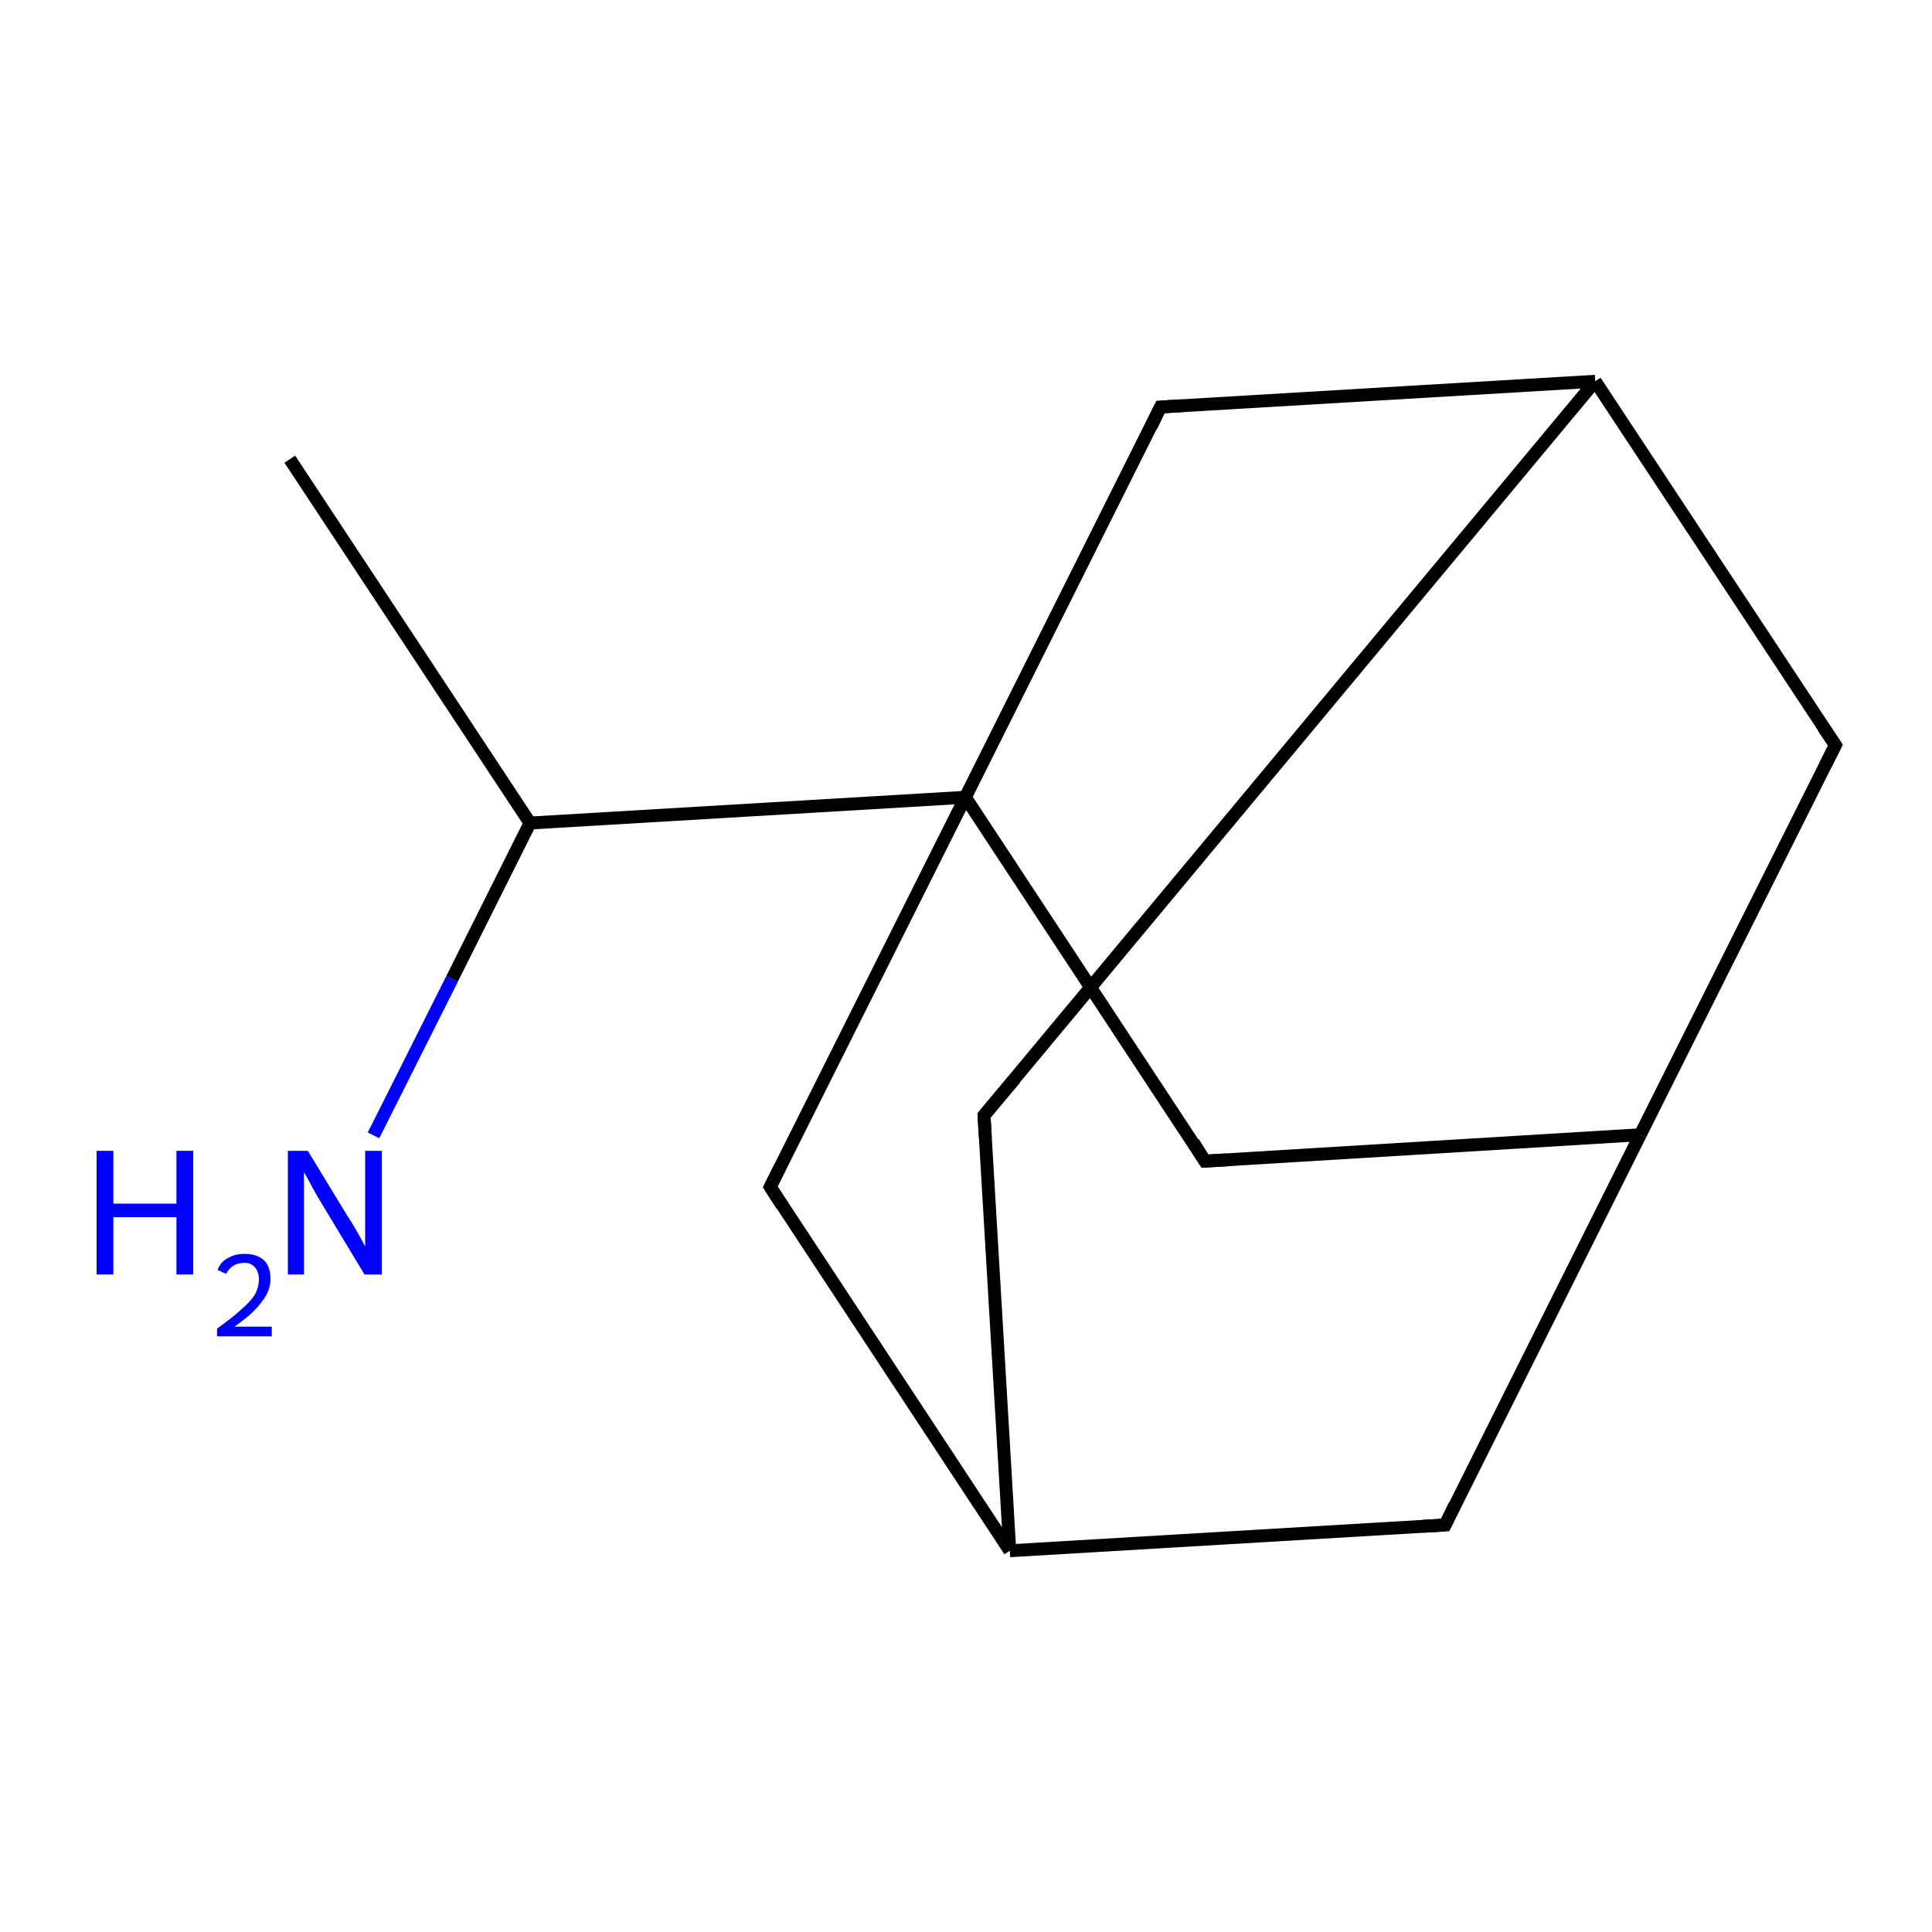 <?xml version='1.0' encoding='iso-8859-1'?>
<svg version='1.1' baseProfile='full'
              xmlns='http://www.w3.org/2000/svg'
                      xmlns:rdkit='http://www.rdkit.org/xml'
                      xmlns:xlink='http://www.w3.org/1999/xlink'
                  xml:space='preserve'
width='300px' height='300px' viewBox='0 0 300 300'>
<!-- END OF HEADER -->
<rect style='opacity:1.0;fill:#FFFFFF;stroke:none' width='300.0' height='300.0' x='0.0' y='0.0'> </rect>
<path class='bond-0 atom-0 atom-1' d='M 45.0,71.3 L 82.3,127.8' style='fill:none;fill-rule:evenodd;stroke:#000000;stroke-width:2.0px;stroke-linecap:butt;stroke-linejoin:miter;stroke-opacity:1' />
<path class='bond-1 atom-1 atom-2' d='M 82.3,127.8 L 149.9,123.8' style='fill:none;fill-rule:evenodd;stroke:#000000;stroke-width:2.0px;stroke-linecap:butt;stroke-linejoin:miter;stroke-opacity:1' />
<path class='bond-2 atom-2 atom-3' d='M 149.9,123.8 L 187.1,180.3' style='fill:none;fill-rule:evenodd;stroke:#000000;stroke-width:2.0px;stroke-linecap:butt;stroke-linejoin:miter;stroke-opacity:1' />
<path class='bond-3 atom-3 atom-4' d='M 187.1,180.3 L 254.7,176.2' style='fill:none;fill-rule:evenodd;stroke:#000000;stroke-width:2.0px;stroke-linecap:butt;stroke-linejoin:miter;stroke-opacity:1' />
<path class='bond-4 atom-4 atom-5' d='M 254.7,176.2 L 285.0,115.7' style='fill:none;fill-rule:evenodd;stroke:#000000;stroke-width:2.0px;stroke-linecap:butt;stroke-linejoin:miter;stroke-opacity:1' />
<path class='bond-5 atom-5 atom-6' d='M 285.0,115.7 L 247.7,59.2' style='fill:none;fill-rule:evenodd;stroke:#000000;stroke-width:2.0px;stroke-linecap:butt;stroke-linejoin:miter;stroke-opacity:1' />
<path class='bond-6 atom-6 atom-7' d='M 247.7,59.2 L 180.2,63.2' style='fill:none;fill-rule:evenodd;stroke:#000000;stroke-width:2.0px;stroke-linecap:butt;stroke-linejoin:miter;stroke-opacity:1' />
<path class='bond-7 atom-6 atom-8' d='M 247.7,59.2 L 152.8,173.2' style='fill:none;fill-rule:evenodd;stroke:#000000;stroke-width:2.0px;stroke-linecap:butt;stroke-linejoin:miter;stroke-opacity:1' />
<path class='bond-8 atom-8 atom-9' d='M 152.8,173.2 L 156.8,240.8' style='fill:none;fill-rule:evenodd;stroke:#000000;stroke-width:2.0px;stroke-linecap:butt;stroke-linejoin:miter;stroke-opacity:1' />
<path class='bond-9 atom-9 atom-10' d='M 156.8,240.8 L 224.4,236.8' style='fill:none;fill-rule:evenodd;stroke:#000000;stroke-width:2.0px;stroke-linecap:butt;stroke-linejoin:miter;stroke-opacity:1' />
<path class='bond-10 atom-9 atom-11' d='M 156.8,240.8 L 119.6,184.3' style='fill:none;fill-rule:evenodd;stroke:#000000;stroke-width:2.0px;stroke-linecap:butt;stroke-linejoin:miter;stroke-opacity:1' />
<path class='bond-11 atom-1 atom-12' d='M 82.3,127.8 L 70.2,152.0' style='fill:none;fill-rule:evenodd;stroke:#000000;stroke-width:2.0px;stroke-linecap:butt;stroke-linejoin:miter;stroke-opacity:1' />
<path class='bond-11 atom-1 atom-12' d='M 70.2,152.0 L 58.0,176.3' style='fill:none;fill-rule:evenodd;stroke:#0000FF;stroke-width:2.0px;stroke-linecap:butt;stroke-linejoin:miter;stroke-opacity:1' />
<path class='bond-12 atom-7 atom-2' d='M 180.2,63.2 L 149.9,123.8' style='fill:none;fill-rule:evenodd;stroke:#000000;stroke-width:2.0px;stroke-linecap:butt;stroke-linejoin:miter;stroke-opacity:1' />
<path class='bond-13 atom-11 atom-2' d='M 119.6,184.3 L 149.9,123.8' style='fill:none;fill-rule:evenodd;stroke:#000000;stroke-width:2.0px;stroke-linecap:butt;stroke-linejoin:miter;stroke-opacity:1' />
<path class='bond-14 atom-10 atom-4' d='M 224.4,236.8 L 254.7,176.2' style='fill:none;fill-rule:evenodd;stroke:#000000;stroke-width:2.0px;stroke-linecap:butt;stroke-linejoin:miter;stroke-opacity:1' />
<path d='M 185.3,177.4 L 187.1,180.3 L 190.5,180.1' style='fill:none;stroke:#000000;stroke-width:2.0px;stroke-linecap:butt;stroke-linejoin:miter;stroke-miterlimit:10;stroke-opacity:1;' />
<path d='M 283.5,118.7 L 285.0,115.7 L 283.1,112.9' style='fill:none;stroke:#000000;stroke-width:2.0px;stroke-linecap:butt;stroke-linejoin:miter;stroke-miterlimit:10;stroke-opacity:1;' />
<path d='M 183.5,63.0 L 180.2,63.2 L 178.7,66.3' style='fill:none;stroke:#000000;stroke-width:2.0px;stroke-linecap:butt;stroke-linejoin:miter;stroke-miterlimit:10;stroke-opacity:1;' />
<path d='M 157.6,167.5 L 152.8,173.2 L 153.0,176.6' style='fill:none;stroke:#000000;stroke-width:2.0px;stroke-linecap:butt;stroke-linejoin:miter;stroke-miterlimit:10;stroke-opacity:1;' />
<path d='M 221.0,237.0 L 224.4,236.8 L 225.9,233.7' style='fill:none;stroke:#000000;stroke-width:2.0px;stroke-linecap:butt;stroke-linejoin:miter;stroke-miterlimit:10;stroke-opacity:1;' />
<path d='M 121.4,187.1 L 119.6,184.3 L 121.1,181.3' style='fill:none;stroke:#000000;stroke-width:2.0px;stroke-linecap:butt;stroke-linejoin:miter;stroke-miterlimit:10;stroke-opacity:1;' />
<path class='atom-12' d='M 15.0 178.7
L 17.6 178.7
L 17.6 186.9
L 27.4 186.9
L 27.4 178.7
L 30.0 178.7
L 30.0 197.9
L 27.4 197.9
L 27.4 189.0
L 17.6 189.0
L 17.6 197.9
L 15.0 197.9
L 15.0 178.7
' fill='#0000FF'/>
<path class='atom-12' d='M 33.8 197.2
Q 34.2 196.0, 35.3 195.4
Q 36.4 194.7, 38.0 194.7
Q 39.9 194.7, 41.0 195.7
Q 42.0 196.7, 42.0 198.6
Q 42.0 200.5, 40.6 202.2
Q 39.3 204.0, 36.4 206.0
L 42.2 206.0
L 42.2 207.5
L 33.7 207.5
L 33.7 206.3
Q 36.1 204.6, 37.5 203.3
Q 38.9 202.1, 39.6 201.0
Q 40.2 199.8, 40.2 198.7
Q 40.2 197.5, 39.6 196.8
Q 39.0 196.1, 38.0 196.1
Q 37.0 196.1, 36.3 196.5
Q 35.6 196.9, 35.1 197.8
L 33.8 197.2
' fill='#0000FF'/>
<path class='atom-12' d='M 47.8 178.7
L 54.0 188.9
Q 54.7 189.9, 55.7 191.7
Q 56.7 193.5, 56.7 193.6
L 56.7 178.7
L 59.3 178.7
L 59.3 197.9
L 56.6 197.9
L 49.9 186.8
Q 49.1 185.5, 48.3 184.0
Q 47.5 182.5, 47.2 182.0
L 47.2 197.9
L 44.7 197.9
L 44.7 178.7
L 47.8 178.7
' fill='#0000FF'/>
</svg>
